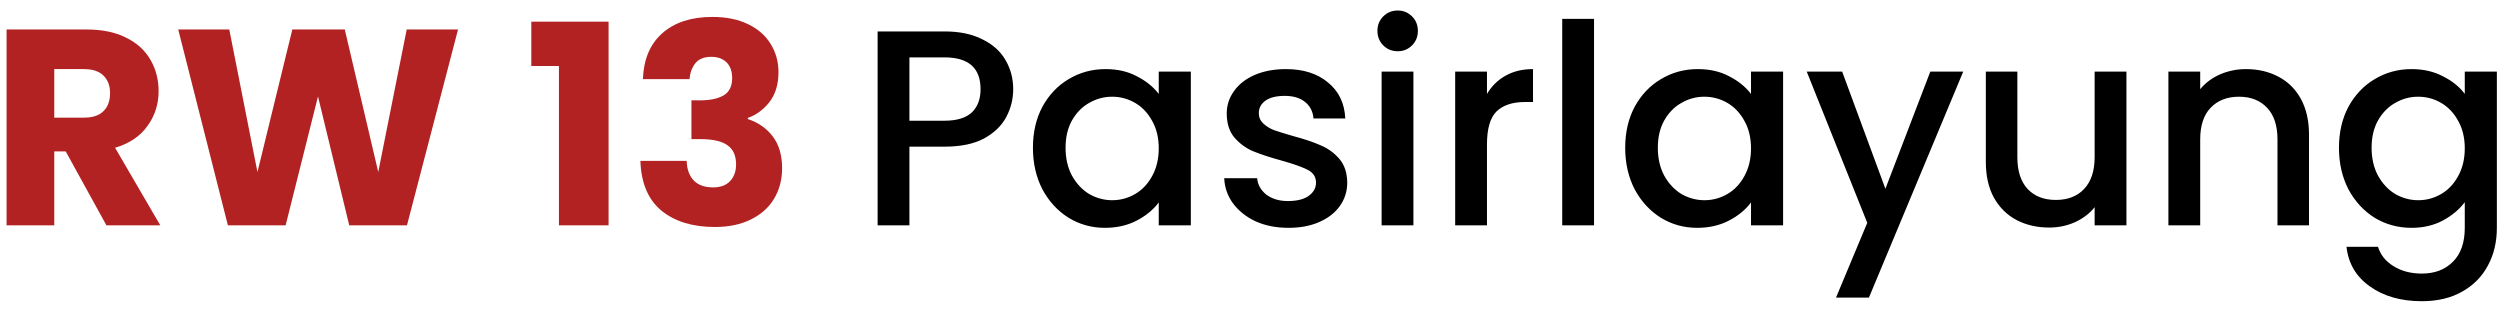 <svg width="233" height="29" viewBox="0 0 233 29" fill="none" xmlns="http://www.w3.org/2000/svg">
<path d="M9.92 21L6.124 14.11H5.058V21H0.612V2.748H8.074C9.513 2.748 10.735 2.999 11.74 3.502C12.763 4.005 13.525 4.698 14.028 5.582C14.531 6.449 14.782 7.419 14.782 8.494C14.782 9.707 14.435 10.791 13.742 11.744C13.066 12.697 12.061 13.373 10.726 13.772L14.938 21H9.92ZM5.058 10.964H7.814C8.629 10.964 9.235 10.765 9.634 10.366C10.05 9.967 10.258 9.404 10.258 8.676C10.258 7.983 10.05 7.437 9.634 7.038C9.235 6.639 8.629 6.44 7.814 6.44H5.058V10.964ZM42.689 2.748L37.931 21H32.549L29.637 8.988L26.621 21H21.239L16.611 2.748H21.369L23.995 16.034L27.245 2.748H32.133L35.253 16.034L37.905 2.748H42.689ZM49.518 6.154V2.02H56.72V21H52.092V6.154H49.518ZM59.918 7.376C59.987 5.521 60.594 4.091 61.738 3.086C62.882 2.081 64.433 1.578 66.392 1.578C67.692 1.578 68.801 1.803 69.72 2.254C70.656 2.705 71.358 3.32 71.826 4.1C72.311 4.88 72.554 5.755 72.554 6.726C72.554 7.87 72.268 8.806 71.696 9.534C71.124 10.245 70.457 10.73 69.694 10.99V11.094C70.682 11.423 71.462 11.969 72.034 12.732C72.606 13.495 72.892 14.474 72.892 15.67C72.892 16.745 72.641 17.698 72.138 18.53C71.653 19.345 70.933 19.986 69.98 20.454C69.044 20.922 67.926 21.156 66.626 21.156C64.546 21.156 62.882 20.645 61.634 19.622C60.403 18.599 59.753 17.057 59.684 14.994H64C64.017 15.757 64.234 16.363 64.65 16.814C65.066 17.247 65.672 17.464 66.47 17.464C67.146 17.464 67.666 17.273 68.03 16.892C68.411 16.493 68.602 15.973 68.602 15.332C68.602 14.5 68.333 13.902 67.796 13.538C67.276 13.157 66.435 12.966 65.274 12.966H64.442V9.352H65.274C66.158 9.352 66.868 9.205 67.406 8.91C67.96 8.598 68.238 8.052 68.238 7.272C68.238 6.648 68.064 6.163 67.718 5.816C67.371 5.469 66.894 5.296 66.288 5.296C65.629 5.296 65.135 5.495 64.806 5.894C64.494 6.293 64.312 6.787 64.26 7.376H59.918Z" fill="#B22222"/>
<path d="M94.43 8.312C94.43 9.231 94.213 10.097 93.78 10.912C93.346 11.727 92.653 12.394 91.7 12.914C90.746 13.417 89.524 13.668 88.034 13.668H84.758V21H81.794V2.93H88.034C89.42 2.93 90.59 3.173 91.544 3.658C92.514 4.126 93.234 4.767 93.702 5.582C94.187 6.397 94.43 7.307 94.43 8.312ZM88.034 11.25C89.16 11.25 90.001 10.999 90.556 10.496C91.11 9.976 91.388 9.248 91.388 8.312C91.388 6.336 90.27 5.348 88.034 5.348H84.758V11.25H88.034ZM96.269 13.772C96.269 12.333 96.563 11.059 97.153 9.95C97.759 8.841 98.574 7.983 99.597 7.376C100.637 6.752 101.781 6.44 103.029 6.44C104.155 6.44 105.135 6.665 105.967 7.116C106.816 7.549 107.492 8.095 107.995 8.754V6.674H110.985V21H107.995V18.868C107.492 19.544 106.807 20.107 105.941 20.558C105.074 21.009 104.086 21.234 102.977 21.234C101.746 21.234 100.619 20.922 99.597 20.298C98.574 19.657 97.759 18.773 97.153 17.646C96.563 16.502 96.269 15.211 96.269 13.772ZM107.995 13.824C107.995 12.836 107.787 11.978 107.371 11.25C106.972 10.522 106.443 9.967 105.785 9.586C105.126 9.205 104.415 9.014 103.653 9.014C102.89 9.014 102.179 9.205 101.521 9.586C100.862 9.95 100.325 10.496 99.909 11.224C99.51 11.935 99.311 12.784 99.311 13.772C99.311 14.76 99.51 15.627 99.909 16.372C100.325 17.117 100.862 17.689 101.521 18.088C102.197 18.469 102.907 18.66 103.653 18.66C104.415 18.66 105.126 18.469 105.785 18.088C106.443 17.707 106.972 17.152 107.371 16.424C107.787 15.679 107.995 14.812 107.995 13.824ZM120.078 21.234C118.951 21.234 117.937 21.035 117.036 20.636C116.152 20.22 115.45 19.665 114.93 18.972C114.41 18.261 114.132 17.473 114.098 16.606H117.166C117.218 17.213 117.504 17.724 118.024 18.14C118.561 18.539 119.228 18.738 120.026 18.738C120.858 18.738 121.499 18.582 121.95 18.27C122.418 17.941 122.652 17.525 122.652 17.022C122.652 16.485 122.392 16.086 121.872 15.826C121.369 15.566 120.563 15.28 119.454 14.968C118.379 14.673 117.504 14.387 116.828 14.11C116.152 13.833 115.562 13.408 115.06 12.836C114.574 12.264 114.332 11.51 114.332 10.574C114.332 9.811 114.557 9.118 115.008 8.494C115.458 7.853 116.1 7.35 116.932 6.986C117.781 6.622 118.752 6.44 119.844 6.44C121.473 6.44 122.782 6.856 123.77 7.688C124.775 8.503 125.312 9.621 125.382 11.042H122.418C122.366 10.401 122.106 9.889 121.638 9.508C121.17 9.127 120.537 8.936 119.74 8.936C118.96 8.936 118.362 9.083 117.946 9.378C117.53 9.673 117.322 10.063 117.322 10.548C117.322 10.929 117.46 11.25 117.738 11.51C118.015 11.77 118.353 11.978 118.752 12.134C119.15 12.273 119.74 12.455 120.52 12.68C121.56 12.957 122.409 13.243 123.068 13.538C123.744 13.815 124.324 14.231 124.81 14.786C125.295 15.341 125.546 16.077 125.564 16.996C125.564 17.811 125.338 18.539 124.888 19.18C124.437 19.821 123.796 20.324 122.964 20.688C122.149 21.052 121.187 21.234 120.078 21.234ZM130.274 4.776C129.737 4.776 129.286 4.594 128.922 4.23C128.558 3.866 128.376 3.415 128.376 2.878C128.376 2.341 128.558 1.89 128.922 1.526C129.286 1.162 129.737 0.98 130.274 0.98C130.794 0.98 131.236 1.162 131.6 1.526C131.964 1.89 132.146 2.341 132.146 2.878C132.146 3.415 131.964 3.866 131.6 4.23C131.236 4.594 130.794 4.776 130.274 4.776ZM131.73 6.674V21H128.766V6.674H131.73ZM138.586 8.754C139.019 8.026 139.591 7.463 140.302 7.064C141.03 6.648 141.888 6.44 142.876 6.44V9.508H142.122C140.961 9.508 140.077 9.803 139.47 10.392C138.881 10.981 138.586 12.004 138.586 13.46V21H135.622V6.674H138.586V8.754ZM148.564 1.76V21H145.6V1.76H148.564ZM151.468 13.772C151.468 12.333 151.763 11.059 152.352 9.95C152.959 8.841 153.773 7.983 154.796 7.376C155.836 6.752 156.98 6.44 158.228 6.44C159.355 6.44 160.334 6.665 161.166 7.116C162.015 7.549 162.691 8.095 163.194 8.754V6.674H166.184V21H163.194V18.868C162.691 19.544 162.007 20.107 161.14 20.558C160.273 21.009 159.285 21.234 158.176 21.234C156.945 21.234 155.819 20.922 154.796 20.298C153.773 19.657 152.959 18.773 152.352 17.646C151.763 16.502 151.468 15.211 151.468 13.772ZM163.194 13.824C163.194 12.836 162.986 11.978 162.57 11.25C162.171 10.522 161.643 9.967 160.984 9.586C160.325 9.205 159.615 9.014 158.852 9.014C158.089 9.014 157.379 9.205 156.72 9.586C156.061 9.95 155.524 10.496 155.108 11.224C154.709 11.935 154.51 12.784 154.51 13.772C154.51 14.76 154.709 15.627 155.108 16.372C155.524 17.117 156.061 17.689 156.72 18.088C157.396 18.469 158.107 18.66 158.852 18.66C159.615 18.66 160.325 18.469 160.984 18.088C161.643 17.707 162.171 17.152 162.57 16.424C162.986 15.679 163.194 14.812 163.194 13.824ZM182.973 6.674L174.185 27.734H171.117L174.029 20.766L168.387 6.674H171.689L175.719 17.594L179.905 6.674H182.973ZM198.184 6.674V21H195.22V19.31C194.752 19.899 194.136 20.367 193.374 20.714C192.628 21.043 191.831 21.208 190.982 21.208C189.855 21.208 188.841 20.974 187.94 20.506C187.056 20.038 186.354 19.345 185.834 18.426C185.331 17.507 185.08 16.398 185.08 15.098V6.674H188.018V14.656C188.018 15.939 188.338 16.927 188.98 17.62C189.621 18.296 190.496 18.634 191.606 18.634C192.715 18.634 193.59 18.296 194.232 17.62C194.89 16.927 195.22 15.939 195.22 14.656V6.674H198.184ZM209.323 6.44C210.449 6.44 211.455 6.674 212.339 7.142C213.24 7.61 213.942 8.303 214.445 9.222C214.947 10.141 215.199 11.25 215.199 12.55V21H212.261V12.992C212.261 11.709 211.94 10.73 211.299 10.054C210.657 9.361 209.782 9.014 208.673 9.014C207.563 9.014 206.679 9.361 206.021 10.054C205.379 10.73 205.059 11.709 205.059 12.992V21H202.095V6.674H205.059V8.312C205.544 7.723 206.159 7.263 206.905 6.934C207.667 6.605 208.473 6.44 209.323 6.44ZM224.751 6.44C225.861 6.44 226.84 6.665 227.689 7.116C228.556 7.549 229.232 8.095 229.717 8.754V6.674H232.707V21.234C232.707 22.551 232.43 23.721 231.875 24.744C231.321 25.784 230.515 26.599 229.457 27.188C228.417 27.777 227.169 28.072 225.713 28.072C223.772 28.072 222.16 27.613 220.877 26.694C219.595 25.793 218.867 24.562 218.693 23.002H221.631C221.857 23.747 222.333 24.345 223.061 24.796C223.807 25.264 224.691 25.498 225.713 25.498C226.909 25.498 227.871 25.134 228.599 24.406C229.345 23.678 229.717 22.621 229.717 21.234V18.842C229.215 19.518 228.53 20.09 227.663 20.558C226.814 21.009 225.843 21.234 224.751 21.234C223.503 21.234 222.359 20.922 221.319 20.298C220.297 19.657 219.482 18.773 218.875 17.646C218.286 16.502 217.991 15.211 217.991 13.772C217.991 12.333 218.286 11.059 218.875 9.95C219.482 8.841 220.297 7.983 221.319 7.376C222.359 6.752 223.503 6.44 224.751 6.44ZM229.717 13.824C229.717 12.836 229.509 11.978 229.093 11.25C228.695 10.522 228.166 9.967 227.507 9.586C226.849 9.205 226.138 9.014 225.375 9.014C224.613 9.014 223.902 9.205 223.243 9.586C222.585 9.95 222.047 10.496 221.631 11.224C221.233 11.935 221.033 12.784 221.033 13.772C221.033 14.76 221.233 15.627 221.631 16.372C222.047 17.117 222.585 17.689 223.243 18.088C223.919 18.469 224.63 18.66 225.375 18.66C226.138 18.66 226.849 18.469 227.507 18.088C228.166 17.707 228.695 17.152 229.093 16.424C229.509 15.679 229.717 14.812 229.717 13.824Z" fill="black"/>
</svg>
